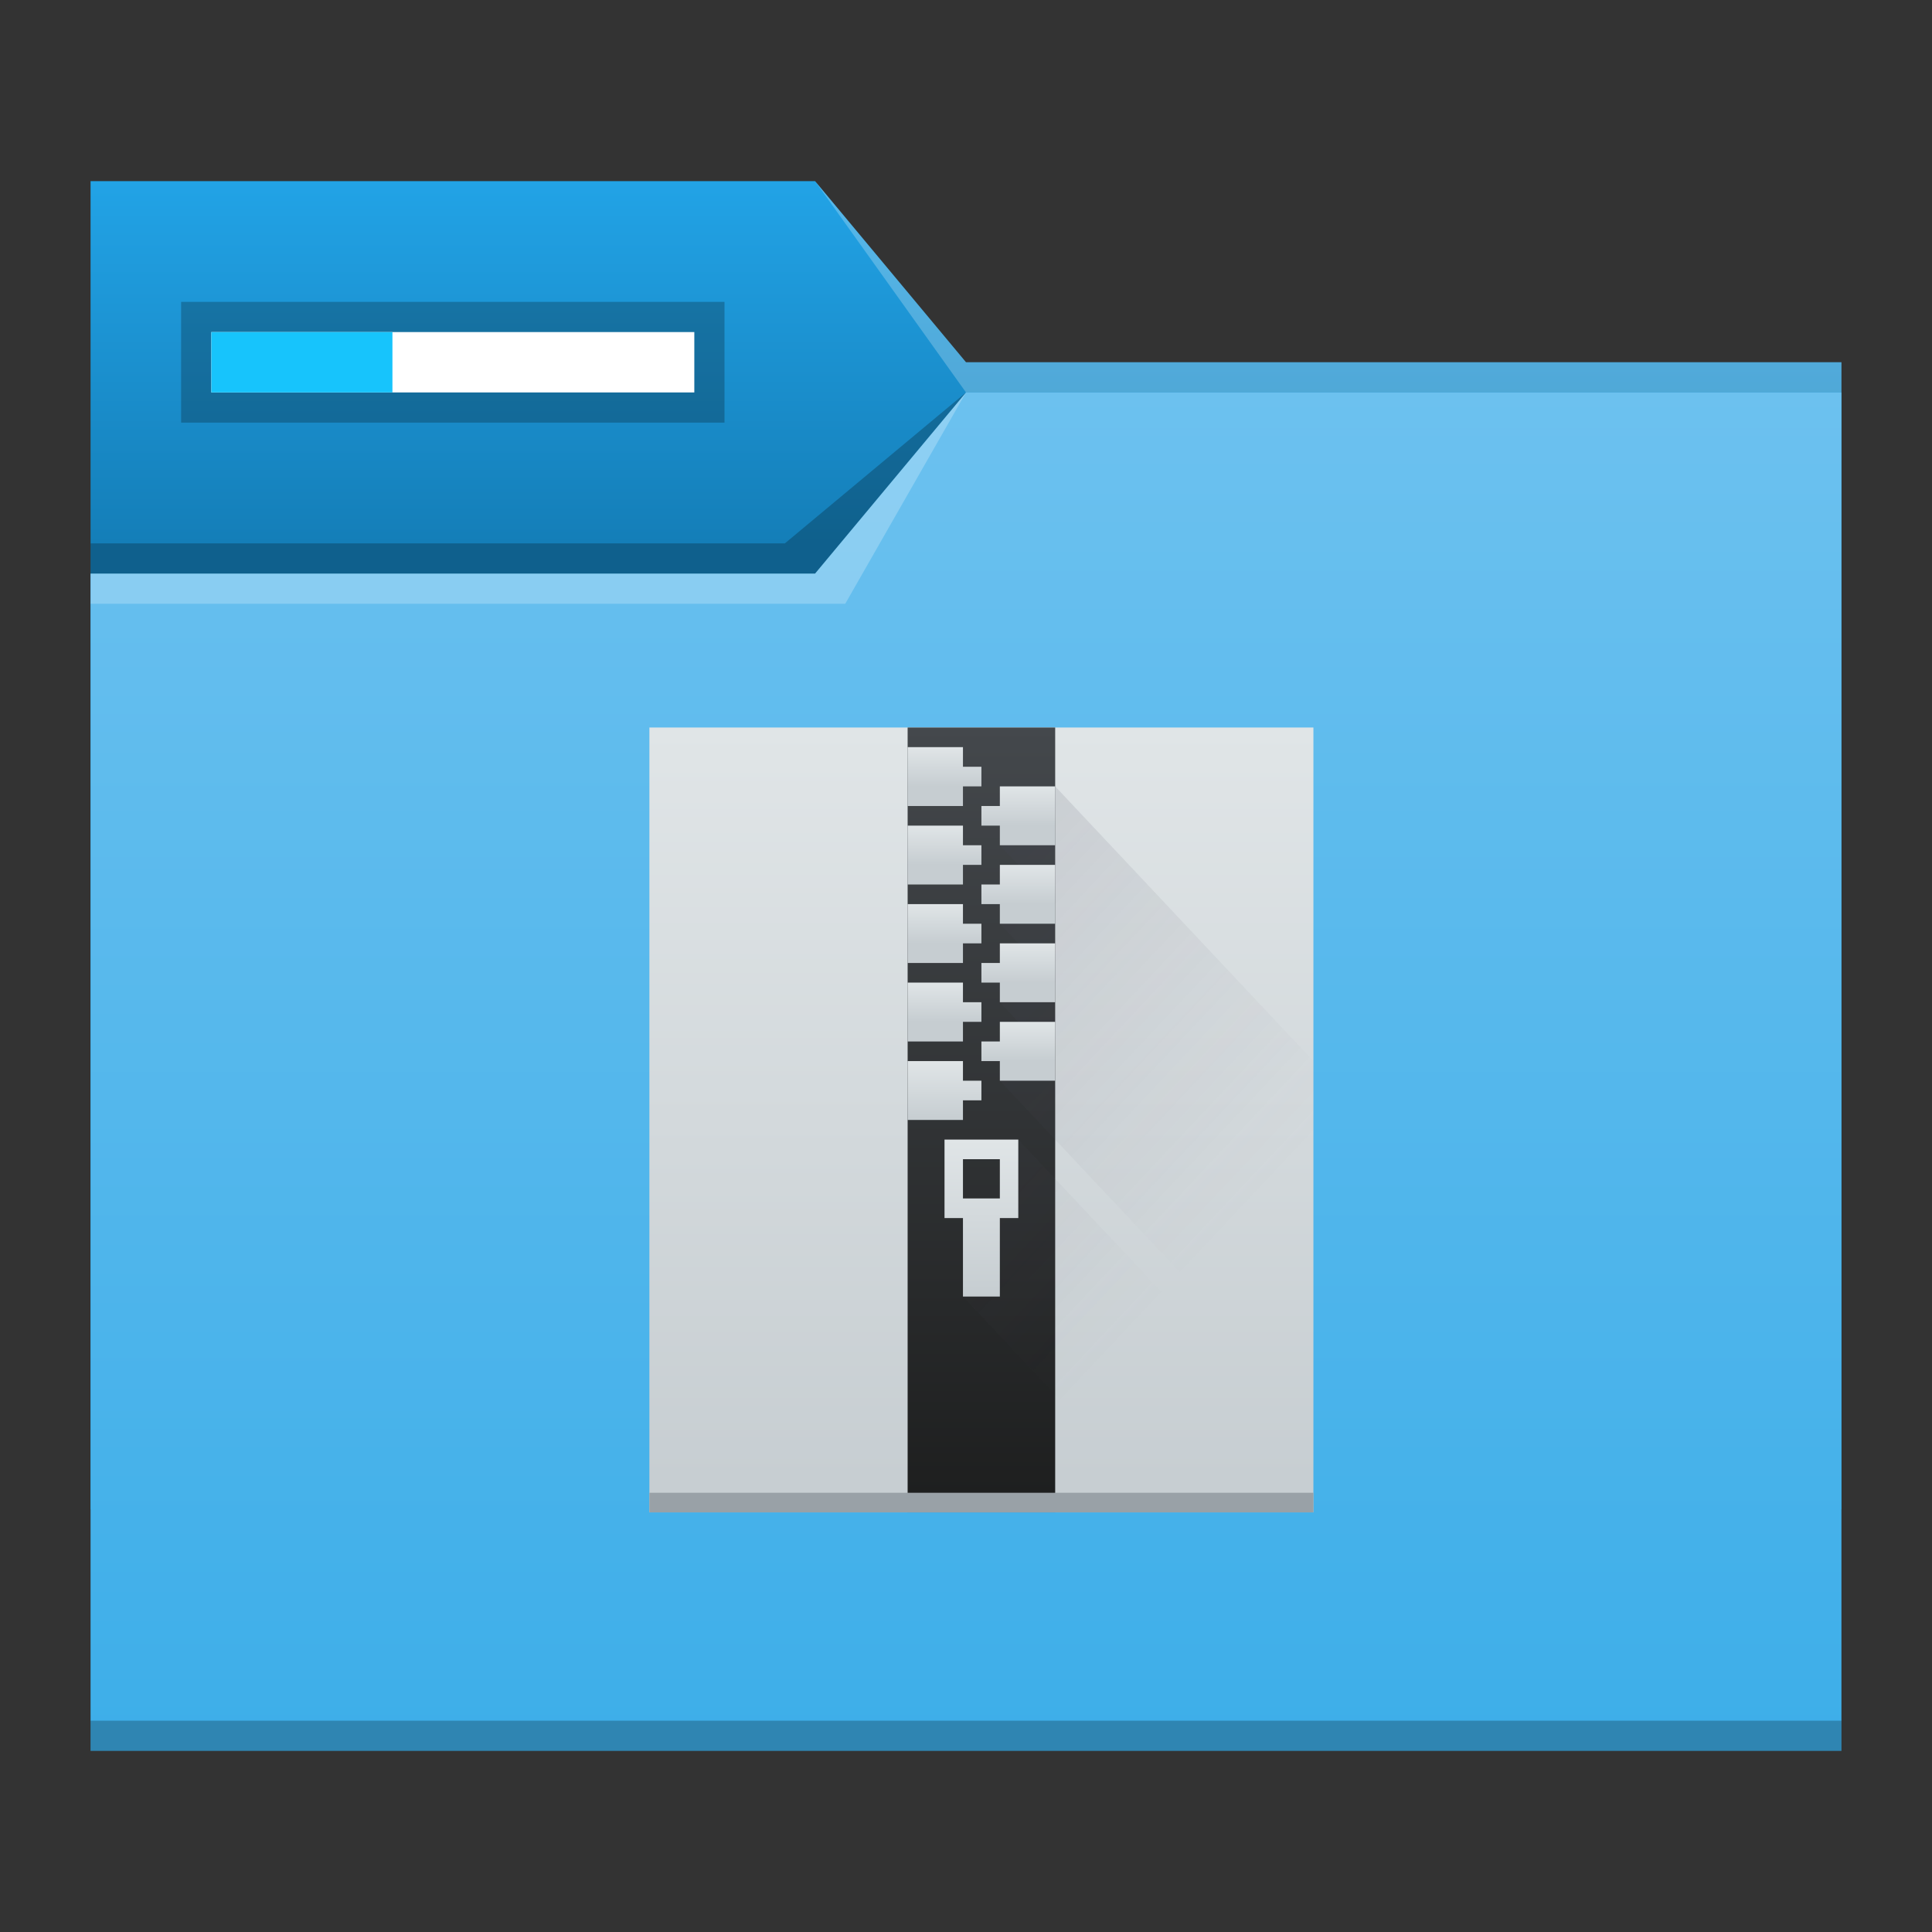 <?xml version="1.0" encoding="UTF-8" standalone="no"?>
<!-- Created with Inkscape (http://www.inkscape.org/) -->

<svg
   xmlns:dc="http://purl.org/dc/elements/1.1/"
   xmlns:cc="http://creativecommons.org/ns#"
   xmlns:rdf="http://www.w3.org/1999/02/22-rdf-syntax-ns#"
   xmlns:svg="http://www.w3.org/2000/svg"
   xmlns="http://www.w3.org/2000/svg"
   xmlns:xlink="http://www.w3.org/1999/xlink"
   xmlns:sodipodi="http://sodipodi.sourceforge.net/DTD/sodipodi-0.dtd"
   xmlns:inkscape="http://www.inkscape.org/namespaces/inkscape"
   width="64"
   version="1.1"
   height="64"
   viewBox="0 0 64 64"
   id="svg2"
   inkscape:version="0.92.2 2405546, 2018-03-11"
   sodipodi:docname="folder-tar.svg">
  <rect x="0" y="0" width="64" height="64" fill="#333333" stroke="none"/>
  <sodipodi:namedview
     pagecolor="#ffffff"
     bordercolor="#666666"
     borderopacity="1"
     objecttolerance="10"
     gridtolerance="10"
     guidetolerance="10"
     inkscape:pageopacity="0"
     inkscape:pageshadow="2"
     inkscape:window-width="1920"
     inkscape:window-height="1022"
     id="namedview17"
     showgrid="true"
     inkscape:zoom="10.429825"
     inkscape:cx="6.8222099"
     inkscape:cy="34.067489"
     inkscape:window-x="0"
     inkscape:window-y="28"
     inkscape:window-maximized="1"
     inkscape:current-layer="layer1">
    <inkscape:grid
       type="xygrid"
       id="grid830" />
  </sodipodi:namedview>
  <defs
     id="defs5455">
    <linearGradient
       inkscape:collect="always"
       id="linearGradient836">
      <stop
         style="stop-color:#147eb8;stop-opacity:1;"
         offset="0"
         id="stop832" />
      <stop
         style="stop-color:#22a3e6;stop-opacity:1"
         offset="1"
         id="stop834" />
    </linearGradient>
    <linearGradient
       id="linearGradient4172-7">
      <stop
         style="stop-color:#4183d7"
         id="stop4174-9" />
      <stop
         offset="1"
         style="stop-color:#5b94df"
         id="stop4176-4" />
    </linearGradient>
    <linearGradient
       inkscape:collect="always"
       id="linearGradient4172-5">
      <stop
         style="stop-color:#3daee9"
         id="stop4174-6" />
      <stop
         offset="1"
         style="stop-color:#6cc1ef"
         id="stop4176-6" />
    </linearGradient>
    <linearGradient
       inkscape:collect="always"
       xlink:href="#linearGradient836"
       id="linearGradient838"
       x1="419.571"
       y1="501.798"
       x2="419.571"
       y2="489.798"
       gradientUnits="userSpaceOnUse" />
    <linearGradient
       inkscape:collect="always"
       xlink:href="#linearGradient4172-5"
       id="linearGradient840"
       gradientUnits="userSpaceOnUse"
       x1="429.571"
       y1="541.798"
       x2="429.571"
       y2="496.798" />
    <linearGradient
       id="h"
       y1="43.922"
       y2="2.987"
       x2="0"
       gradientUnits="userSpaceOnUse">
      <stop
         stop-color="#22a7f0"
         id="stop29" />
      <stop
         offset="1"
         stop-color="#19b5fe"
         id="stop31" />
    </linearGradient>
    <radialGradient
       cx="30.3"
       cy="38.13"
       xlink:href="#a"
       id="l"
       r="16"
       gradientUnits="userSpaceOnUse"
       gradientTransform="matrix(0.532,-0.491,0.785,0.851,-19.809,-0.579)" />
    <linearGradient
       id="a">
      <stop
         stop-color="#dcedfe"
         stop-opacity=".742"
         id="stop2" />
      <stop
         offset="1"
         stop-color="#dcedfe"
         stop-opacity="0"
         id="stop4" />
    </linearGradient>
    <radialGradient
       cx="31.01"
       cy="48.672"
       xlink:href="#a"
       id="k"
       r="16"
       gradientUnits="userSpaceOnUse"
       gradientTransform="matrix(0.592,-0.933,2.1,1.333,-80.07,8.555)" />
    <linearGradient
       id="i"
       y1="43.922"
       y2="34.04"
       x2="0"
       gradientUnits="userSpaceOnUse">
      <stop
         stop-color="#c8e3fe"
         id="stop34" />
      <stop
         offset="1"
         stop-color="#e4f1fe"
         id="stop36" />
    </linearGradient>
    <linearGradient
       id="j"
       y1="33.998"
       y2="44"
       x1="19"
       x2="27"
       gradientUnits="userSpaceOnUse">
      <stop
         stop-color="#383e51"
         id="stop39" />
      <stop
         offset="1"
         stop-color="#655c6f"
         stop-opacity="0"
         id="stop41" />
    </linearGradient>
    <linearGradient
       id="b"
       y1="-0.018"
       x1="10.972"
       y2="30.416"
       gradientUnits="userSpaceOnUse"
       x2="40.709"
       gradientTransform="translate(15.653,1.018)">
      <stop
         id="stop7" />
      <stop
         offset="1"
         stop-opacity="0"
         id="stop9" />
    </linearGradient>
    <linearGradient
       xlink:href="#b"
       id="c"
       y1="4"
       x1="11"
       y2="22.13"
       gradientUnits="userSpaceOnUse"
       x2="29.13"
       gradientTransform="translate(23.03,5.02)" />
    <linearGradient
       id="d"
       y1="6.982"
       x1="7.347"
       y2="45.982"
       gradientUnits="userSpaceOnUse"
       x2="30.347"
       gradientTransform="translate(23.03,5.02)">
      <stop
         stop-color="#eeeeee"
         id="stop13" />
      <stop
         offset="1"
         stop-color="#cccccc"
         id="stop15" />
    </linearGradient>
    <linearGradient
       id="f"
       y1="42.986"
       x1="23.22"
       y2="33"
       gradientUnits="userSpaceOnUse"
       x2="19"
       gradientTransform="matrix(1,0,0,1.25,11.03,-4.982)">
      <stop
         stop-color="#70431c"
         id="stop23" />
      <stop
         offset="1"
         stop-color="#be8c5a"
         id="stop25" />
    </linearGradient>
    <linearGradient
       xlink:href="#b"
       id="g"
       y1="38.957"
       x1="13.98"
       y2="46"
       gradientUnits="userSpaceOnUse"
       x2="21"
       gradientTransform="translate(16.03,1.018)" />
    <linearGradient
       id="e"
       y1="36"
       y2="32"
       gradientUnits="userSpaceOnUse"
       x2="0"
       gradientTransform="matrix(1,0,0,1.009,11.528,4.726)">
      <stop
         stop-color="#c58c00"
         id="stop18" />
      <stop
         offset="1"
         stop-color="#ffc318"
         id="stop20" />
    </linearGradient>
    <linearGradient
       id="a-3"
       y1="543.8"
       y2="503.8"
       x2="0"
       gradientUnits="userSpaceOnUse"
       gradientTransform="matrix(1.125,0,0,1,-51.07,0)">
      <stop
         stop-color="#c6cdd1"
         id="stop2-6" />
      <stop
         offset="1"
         stop-color="#e0e5e7"
         id="stop4-7" />
    </linearGradient>
    <linearGradient
       id="b-5"
       y1="543.8"
       y2="503.8"
       x2="0"
       gradientUnits="userSpaceOnUse">
      <stop
         stop-color="#1d1e1e"
         id="stop7-3" />
      <stop
         offset="1"
         stop-color="#44484c"
         id="stop9-5" />
    </linearGradient>
    <linearGradient
       id="m"
       y1="7"
       x1="10"
       y2="32"
       x2="35"
       gradientUnits="userSpaceOnUse">
      <stop
         stop-color="#383e51"
         id="stop22" />
      <stop
         offset="1"
         stop-color="#655c6f"
         stop-opacity="0"
         id="stop24" />
    </linearGradient>
    <linearGradient
       xlink:href="#a-3"
       id="c-6"
       y1="506.8"
       y2="504.8"
       x2="0"
       gradientUnits="userSpaceOnUse" />
    <linearGradient
       id="linearGradient91"
       y1="543.8"
       y2="503.8"
       x2="0"
       gradientUnits="userSpaceOnUse"
       gradientTransform="matrix(1.125,0,0,1,-51.07,0)">
      <stop
         stop-color="#c6cdd1"
         id="stop87" />
      <stop
         offset="1"
         stop-color="#e0e5e7"
         id="stop89" />
    </linearGradient>
    <linearGradient
       xlink:href="#a-3"
       id="d-2"
       y1="508.8"
       y2="506.8"
       gradientUnits="userSpaceOnUse"
       x2="0" />
    <linearGradient
       id="linearGradient98"
       y1="543.8"
       y2="503.8"
       x2="0"
       gradientUnits="userSpaceOnUse"
       gradientTransform="matrix(1.125,0,0,1,-51.07,0)">
      <stop
         stop-color="#c6cdd1"
         id="stop94" />
      <stop
         offset="1"
         stop-color="#e0e5e7"
         id="stop96" />
    </linearGradient>
    <linearGradient
       xlink:href="#a-3"
       id="e-9"
       y1="510.8"
       y2="508.8"
       gradientUnits="userSpaceOnUse"
       x2="0" />
    <linearGradient
       id="linearGradient105"
       y1="543.8"
       y2="503.8"
       x2="0"
       gradientUnits="userSpaceOnUse"
       gradientTransform="matrix(1.125,0,0,1,-51.07,0)">
      <stop
         stop-color="#c6cdd1"
         id="stop101" />
      <stop
         offset="1"
         stop-color="#e0e5e7"
         id="stop103" />
    </linearGradient>
    <linearGradient
       xlink:href="#a-3"
       id="f-1"
       y1="512.8"
       y2="510.8"
       gradientUnits="userSpaceOnUse"
       x2="0" />
    <linearGradient
       id="linearGradient112"
       y1="543.8"
       y2="503.8"
       x2="0"
       gradientUnits="userSpaceOnUse"
       gradientTransform="matrix(1.125,0,0,1,-51.07,0)">
      <stop
         stop-color="#c6cdd1"
         id="stop108" />
      <stop
         offset="1"
         stop-color="#e0e5e7"
         id="stop110" />
    </linearGradient>
    <linearGradient
       xlink:href="#a-3"
       id="g-2"
       y1="514.8"
       y2="512.8"
       gradientUnits="userSpaceOnUse"
       x2="0" />
    <linearGradient
       id="linearGradient119"
       y1="543.8"
       y2="503.8"
       x2="0"
       gradientUnits="userSpaceOnUse"
       gradientTransform="matrix(1.125,0,0,1,-51.07,0)">
      <stop
         stop-color="#c6cdd1"
         id="stop115" />
      <stop
         offset="1"
         stop-color="#e0e5e7"
         id="stop117" />
    </linearGradient>
    <linearGradient
       xlink:href="#a-3"
       id="h-7"
       y1="516.8"
       y2="514.8"
       gradientUnits="userSpaceOnUse"
       x2="0" />
    <linearGradient
       id="linearGradient126"
       y1="543.8"
       y2="503.8"
       x2="0"
       gradientUnits="userSpaceOnUse"
       gradientTransform="matrix(1.125,0,0,1,-51.07,0)">
      <stop
         stop-color="#c6cdd1"
         id="stop122" />
      <stop
         offset="1"
         stop-color="#e0e5e7"
         id="stop124" />
    </linearGradient>
    <linearGradient
       xlink:href="#a-3"
       id="i-0"
       y1="518.8"
       y2="516.8"
       gradientUnits="userSpaceOnUse"
       x2="0" />
    <linearGradient
       id="linearGradient133"
       y1="543.8"
       y2="503.8"
       x2="0"
       gradientUnits="userSpaceOnUse"
       gradientTransform="matrix(1.125,0,0,1,-51.07,0)">
      <stop
         stop-color="#c6cdd1"
         id="stop129" />
      <stop
         offset="1"
         stop-color="#e0e5e7"
         id="stop131" />
    </linearGradient>
    <linearGradient
       xlink:href="#a-3"
       id="j-9"
       y1="520.8"
       y2="518.8"
       gradientUnits="userSpaceOnUse"
       x2="0" />
    <linearGradient
       id="linearGradient140"
       y1="543.8"
       y2="503.8"
       x2="0"
       gradientUnits="userSpaceOnUse"
       gradientTransform="matrix(1.125,0,0,1,-51.07,0)">
      <stop
         stop-color="#c6cdd1"
         id="stop136" />
      <stop
         offset="1"
         stop-color="#e0e5e7"
         id="stop138" />
    </linearGradient>
    <linearGradient
       xlink:href="#a-3"
       id="k-3"
       y1="523.8"
       y2="520.8"
       gradientUnits="userSpaceOnUse"
       x2="0" />
    <linearGradient
       id="linearGradient147"
       y1="543.8"
       y2="503.8"
       x2="0"
       gradientUnits="userSpaceOnUse"
       gradientTransform="matrix(1.125,0,0,1,-51.07,0)">
      <stop
         stop-color="#c6cdd1"
         id="stop143" />
      <stop
         offset="1"
         stop-color="#e0e5e7"
         id="stop145" />
    </linearGradient>
    <linearGradient
       xlink:href="#a-3"
       id="l-6"
       y1="33"
       y2="25"
       x2="0"
       gradientUnits="userSpaceOnUse" />
    <linearGradient
       id="linearGradient154"
       y1="543.8"
       y2="503.8"
       x2="0"
       gradientUnits="userSpaceOnUse"
       gradientTransform="matrix(1.125,0,0,1,-51.07,0)">
      <stop
         stop-color="#c6cdd1"
         id="stop150" />
      <stop
         offset="1"
         stop-color="#e0e5e7"
         id="stop152" />
    </linearGradient>
    <linearGradient
       y2="503.8"
       x2="0"
       y1="543.8"
       gradientTransform="matrix(1.125,0,0,1,-51.07,0)"
       gradientUnits="userSpaceOnUse"
       id="linearGradient173"
       xlink:href="#a-3"
       inkscape:collect="always" />
  </defs>
  <g
     inkscape:label="Capa 1"
     inkscape:groupmode="layer"
     id="layer1"
     transform="matrix(1 0 0 1 -384.571 -483.798)">
    <g
       transform="translate(-5e-6,-5e-5)"
       id="g4193">
      <path
         d="m 387.571,503.798 0,1 20,0 3,-5 -4,4 z"
         id="path4224"
         style="fill:#ffffff;fill-opacity:0.235;fill-rule:evenodd"
         inkscape:connector-curvature="0" />
      <path
         sodipodi:nodetypes="ccccccc"
         inkscape:connector-curvature="0"
         id="rect4160"
         d="m 387.571,489.798 24,0 5,6 29,0 10e-6,38 -58,0 z"
         style="fill:url(#linearGradient838);fill-opacity:1;fill-rule:evenodd;stroke:none;stroke-width:1px;stroke-linecap:butt;stroke-linejoin:miter;stroke-opacity:1" />
      <path
         sodipodi:nodetypes="cccccccc"
         inkscape:connector-curvature="0"
         style="fill:#ffffff;fill-opacity:0.235;fill-rule:evenodd"
         id="path4166"
         d="m 411.571,489.798 5,7 2,0 27,0 0,-1 -27,0 -2,0 z" />
      <path
         sodipodi:nodetypes="ccccccc"
         inkscape:connector-curvature="0"
         id="rect3347"
         d="m 387.571,502.798 24,0 5,-6 29,0 10e-6,45 -58,0 z"
         style="fill:url(#linearGradient840);fill-opacity:1;fill-rule:evenodd;stroke:none;stroke-width:1px;stroke-linecap:butt;stroke-linejoin:miter;stroke-opacity:1" />
      <path
         d="m 416.571,496.798 -4,7 -4,0 -21,0 0,-1 21,0 3,0 z"
         id="path4168"
         style="fill:#ffffff;fill-opacity:0.235;fill-rule:evenodd"
         inkscape:connector-curvature="0"
         sodipodi:nodetypes="cccccccc" />
      <path
         sodipodi:nodetypes="cccccc"
         d="m 387.571,501.798 0,1 24,0 5,-6 -6,5 z"
         id="path4228"
         style="fill:#000000;fill-opacity:0.235;fill-rule:evenodd"
         inkscape:connector-curvature="0" />
      <path
         d="m 387.571,540.798 0,1 1,0 56,0 1,0 0,-1 -1,0 -56,0 -1,0 z"
         id="path4151-2"
         style="fill-opacity:0.235"
         inkscape:connector-curvature="0" />
      <rect
         y="493.798"
         x="390.571"
         height="4"
         width="18"
         id="rect4184"
         style="fill:#000000;fill-opacity:0.235;stroke:none" />
      <rect
         style="fill:#ffffff;fill-opacity:1;stroke:none"
         id="rect4186"
         width="16"
         height="2"
         x="391.571"
         y="494.798" />
      <path
         sodipodi:nodetypes="ccccc"
         inkscape:connector-curvature="0"
         id="rect4190"
         d="m 391.571,494.798 6,0 0,2 -6,0 z"
         style="fill:#17c4fc;fill-opacity:1;stroke:none" />
    </g>
    <g
       transform="matrix(0.611,0,0,0.65,167.445,180.428)"
       id="g61">
      <g
         style="stroke-width:2.8;stroke-opacity:0.55"
         id="g33">
        <rect
           style="fill:url(#linearGradient173)"
           width="36"
           x="390.57"
           y="503.8"
           height="40"
           id="rect29" />
        <rect
           style="fill:url(#b-5)"
           width="8"
           x="404.57"
           y="503.8"
           height="40"
           id="rect31" />
      </g>
      <path
         style="opacity:0.2;fill:url(#m);fill-rule:evenodd"
         inkscape:connector-curvature="0"
         d="m 28,7 v 3 h -3 l 3,3 v 1 h -3 l 3,3 v 1 h -3 l 3,3 v 1 H 25 L 42,39 V 21 l -2,-2 z m -2,18 v 4 h -1 v 4 h -2 l 11,11 h 8 v -3 l -2,-2 z"
         transform="translate(384.57,499.8)"
         id="path35" />
      <g
         style="stroke-width:2.8;stroke-opacity:0.55"
         id="g59">
        <path
           style="fill:url(#c-6)"
           inkscape:connector-curvature="0"
           d="m 404.57,504.8 v 3 h 3 v -1 h 1 v -1 h -1 v -1 z"
           id="path37" />
        <path
           style="fill:url(#d-2)"
           inkscape:connector-curvature="0"
           d="m 412.57,506.8 v 3 h -3 v -1 h -1 v -1 h 1 v -1 z"
           id="path39" />
        <path
           style="fill:url(#e-9)"
           inkscape:connector-curvature="0"
           d="m 404.57,508.8 v 3 h 3 v -1 h 1 v -1 h -1 v -1 z"
           id="path41" />
        <path
           style="fill:url(#f-1)"
           inkscape:connector-curvature="0"
           d="m 412.57,510.8 v 3 h -3 v -1 h -1 v -1 h 1 v -1 z"
           id="path43" />
        <path
           style="fill:url(#g-2)"
           inkscape:connector-curvature="0"
           d="m 404.57,512.8 v 3 h 3 v -1 h 1 v -1 h -1 v -1 z"
           id="path45" />
        <path
           style="fill:url(#h-7)"
           inkscape:connector-curvature="0"
           d="m 412.57,514.8 v 3 h -3 v -1 h -1 v -1 h 1 v -1 z"
           id="path47" />
        <path
           style="fill:url(#i-0)"
           inkscape:connector-curvature="0"
           d="m 404.57,516.8 v 3 h 3 v -1 h 1 v -1 h -1 v -1 z"
           id="path49" />
        <path
           style="fill:url(#j-9)"
           inkscape:connector-curvature="0"
           d="m 412.57,518.8 v 3 h -3 v -1 h -1 v -1 h 1 v -1 z"
           id="path51" />
        <path
           style="fill:url(#k-3)"
           inkscape:connector-curvature="0"
           d="m 404.57,520.8 v 3 h 3 v -1 h 1 v -1 h -1 v -1 z"
           id="path53" />
        <path
           style="fill:url(#l-6)"
           inkscape:connector-curvature="0"
           d="m 22,25 v 4 h 1 v 4 h 2 v -4 h 1 v -4 z m 1,1 h 2 v 2 h -2 z"
           transform="translate(384.57,499.8)"
           id="path55" />
        <rect
           style="fill:#99a1a7"
           width="36"
           x="390.57"
           y="542.8"
           height="1"
           id="rect57" />
      </g>
    </g>
  </g>
</svg>
